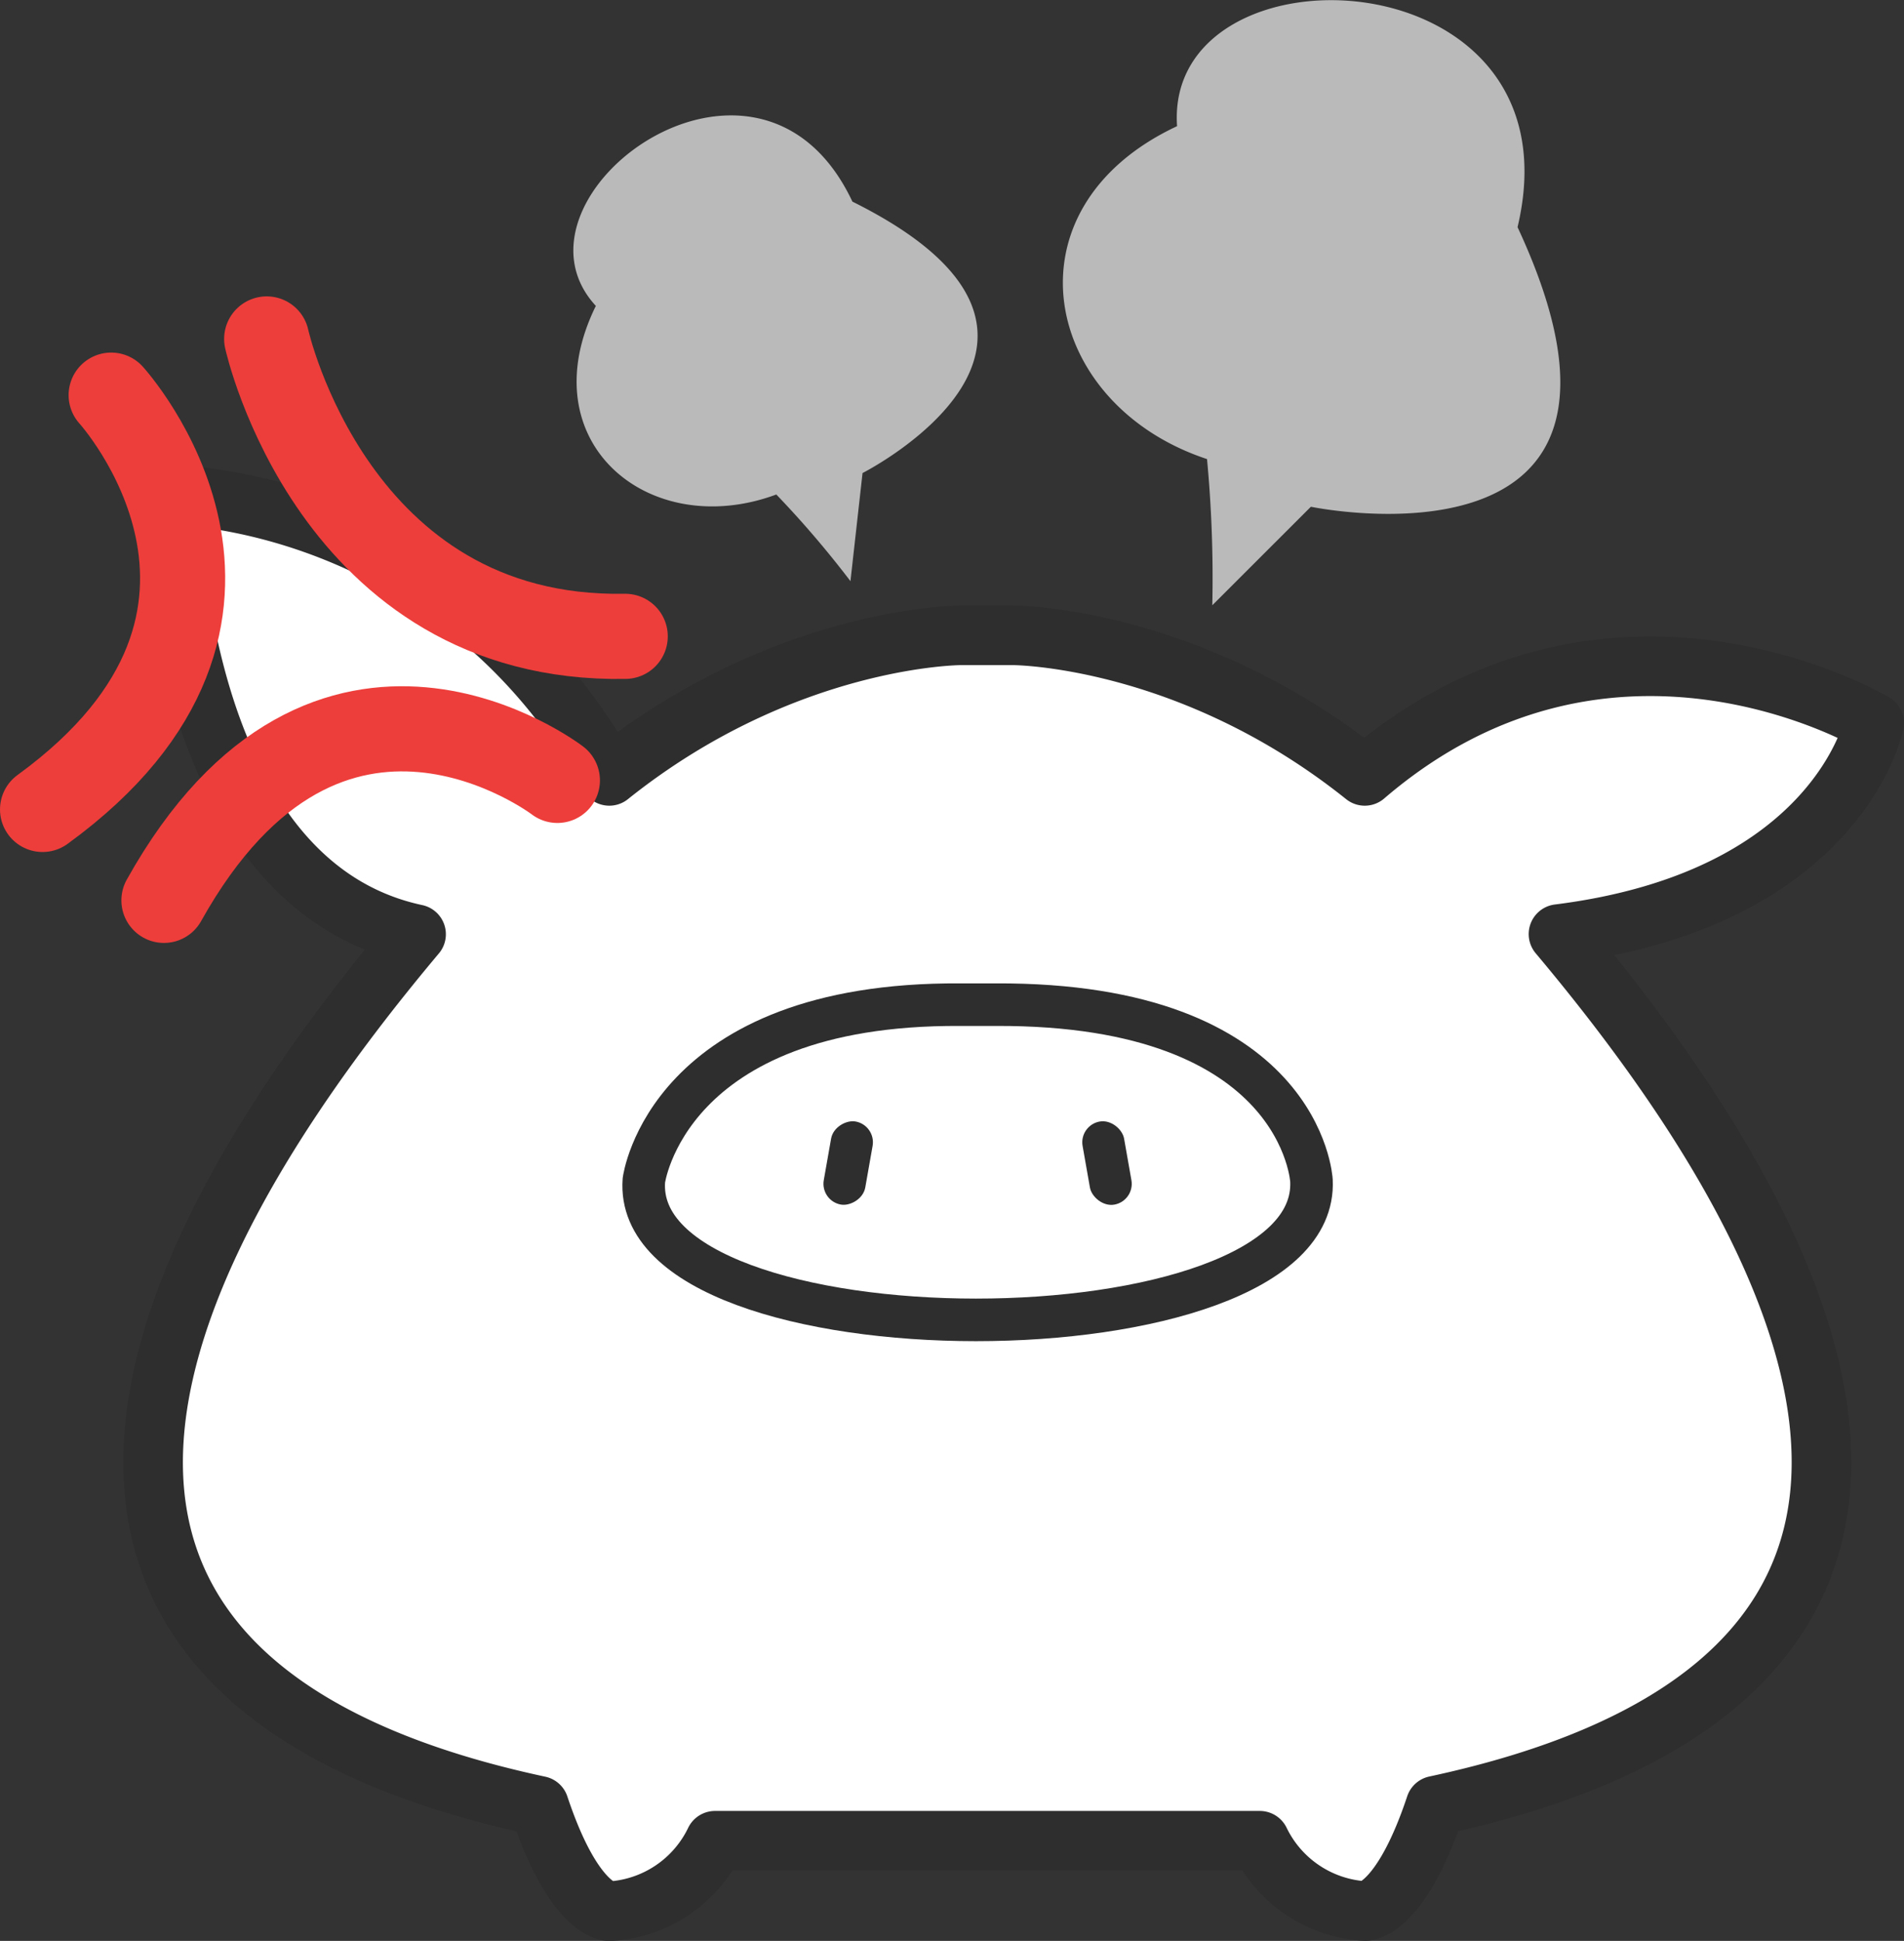 <svg xmlns="http://www.w3.org/2000/svg" viewBox="0 0 223.68 227.96"><rect x="0" y="0" width="223.68" height="227.96" fill="#333333" stroke="none"/><defs><style>.cls-1,.cls-2{fill:#fff;stroke:#2e2e2e;stroke-linejoin:round;}.cls-1{stroke-width:7px;}.cls-2,.cls-5{stroke-linecap:round;}.cls-2{stroke-width:5px;}.cls-3{fill:#2e2e2e;}.cls-4{fill:#bababa;}.cls-5{fill:none;stroke:#ed3e3b;stroke-miterlimit:10;stroke-width:10px;}</style></defs><title>animal_angry</title><g id="レイヤー_2" data-name="レイヤー 2"><g id="_動物_表情パターン" data-name="【動物】表情パターン"><g id="怒った時"><path class="cls-1" d="M220.18,84.94s-31-18.57-59.85,6.19c-20.64-16.51-41.28-16.51-41.28-16.51h-6.19s-20.64,0-41.28,16.51c-18.57-33-51.6-33-51.6-33s0,45.41,28.9,51.6c-43.34,51.6-43.34,90,14.45,102.37,4.12,12.38,8.25,12.38,8.25,12.38A14.65,14.65,0,0,0,84,216.2h64a14.67,14.67,0,0,0,12.39,8.26s4.13,0,8.25-12.38c57.79-12.39,57.79-50.77,14.45-102.37C216.05,105.58,220.18,84.94,220.18,84.94Z"/><path class="cls-2" d="M154.07,138.67S153,117.83,116.92,118h-4.13c-34.47-.2-37.15,20.64-37.15,20.64C74.06,160.48,155.1,160.48,154.07,138.67Z"/><rect class="cls-3" x="94.7" y="134.13" width="9.91" height="4.95" rx="2.48" transform="translate(-52.19 211.02) rotate(-80)"/><rect class="cls-3" x="127.58" y="131.65" width="4.95" height="9.91" rx="2.48" transform="translate(-21.75 24.66) rotate(-10)"/><path class="cls-4" d="M142.42,71.09,154,59.52s43.83,9.12,24.28-32.84c7.68-32.29-41.52-34-40-11.86-20.65,9.67-15.87,32.7,3.52,39.1A149.69,149.69,0,0,1,142.42,71.09Z"/><path class="cls-4" d="M99.91,68.26l1.42-12.7s31.19-15.8-1.19-31.88C89.09.23,58.2,23.14,70,35.93c-7.89,16,6.25,27.7,21.2,22.15A116.86,116.86,0,0,1,99.91,68.26Z"/><path class="cls-5" d="M31.33,39.81s7.81,35.53,42.12,34.93"/><path class="cls-5" d="M13.06,46.41S36.52,72.15,5,95.07"/><path class="cls-5" d="M65.48,91.66S38.61,71.09,19.26,105.75"/></g></g></g></svg>